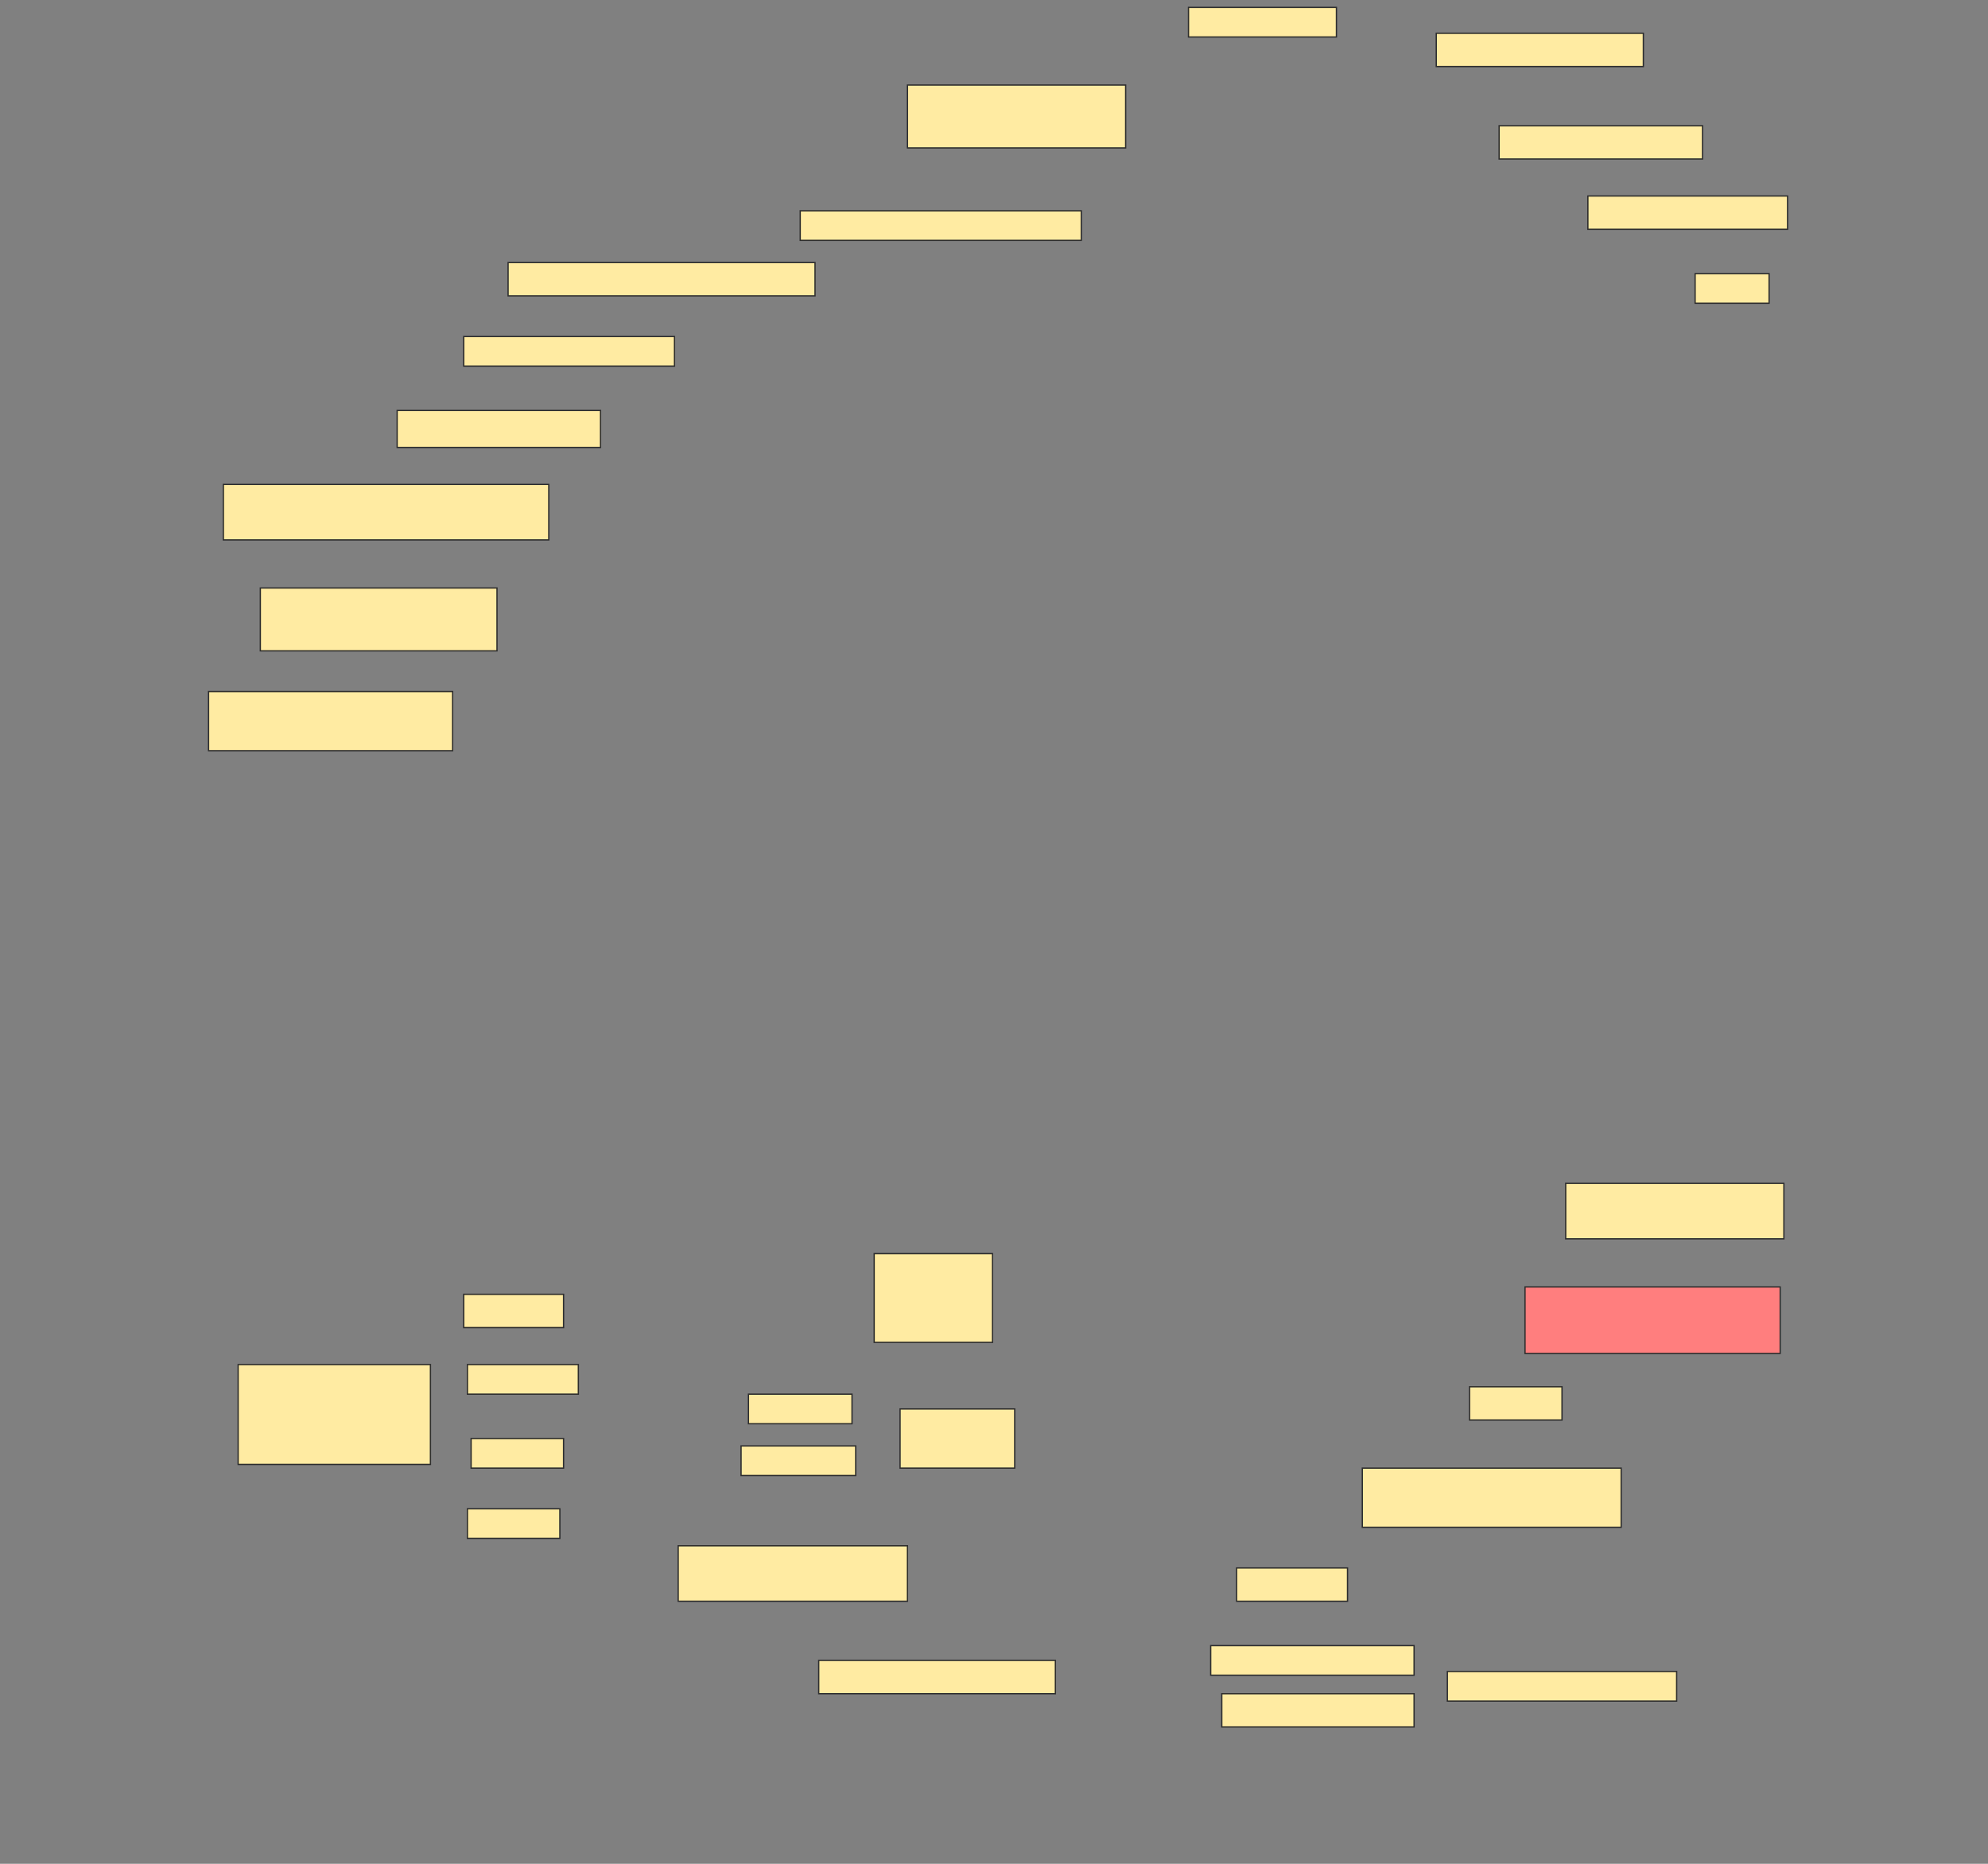 <svg height="1440" width="1536" xmlns="http://www.w3.org/2000/svg">
 <rect width="100%" height="100%" fill="#808080" stroke="none"/>
 <!-- Created with Image Occlusion Enhanced -->
 <g>
  <title>Labels</title>
 </g>
 <g>
  <title>Masks</title>
  <rect fill="#FFEBA2" height="22.857" id="a6c64b55f4824efaab6ecc7a58778734-ao-1" stroke="#2D2D2D" width="114.286" x="918.286" y="5.714"/>
  <rect fill="#FFEBA2" height="25.714" id="a6c64b55f4824efaab6ecc7a58778734-ao-2" stroke="#2D2D2D" width="160" x="1109.714" y="25.714"/>
  <rect fill="#FFEBA2" height="48.571" id="a6c64b55f4824efaab6ecc7a58778734-ao-3" stroke="#2D2D2D" width="168.571" x="701.143" y="65.714"/>
  <rect fill="#FFEBA2" height="25.714" id="a6c64b55f4824efaab6ecc7a58778734-ao-4" stroke="#2D2D2D" width="157.143" x="1158.286" y="97.143"/>
  <rect fill="#FFEBA2" height="25.714" id="a6c64b55f4824efaab6ecc7a58778734-ao-5" stroke="#2D2D2D" width="154.286" x="1226.857" y="151.429"/>
  <rect fill="#FFEBA2" height="22.857" id="a6c64b55f4824efaab6ecc7a58778734-ao-6" stroke="#2D2D2D" width="217.143" x="618.286" y="162.857"/>
  <rect fill="#FFEBA2" height="25.714" id="a6c64b55f4824efaab6ecc7a58778734-ao-7" stroke="#2D2D2D" width="237.143" x="392.572" y="202.857"/>
  <rect fill="#FFEBA2" height="22.857" id="a6c64b55f4824efaab6ecc7a58778734-ao-8" stroke="#2D2D2D" width="57.143" x="1309.714" y="211.429"/>
  <rect fill="#FFEBA2" height="22.857" id="a6c64b55f4824efaab6ecc7a58778734-ao-9" stroke="#2D2D2D" width="162.857" x="358.286" y="260"/>
  <rect fill="#FFEBA2" height="28.571" id="a6c64b55f4824efaab6ecc7a58778734-ao-10" stroke="#2D2D2D" width="157.143" x="306.857" y="317.143"/>
  <rect fill="#FFEBA2" height="42.857" id="a6c64b55f4824efaab6ecc7a58778734-ao-11" stroke="#2D2D2D" width="251.429" x="172.572" y="374.286"/>
  <rect fill="#FFEBA2" height="48.571" id="a6c64b55f4824efaab6ecc7a58778734-ao-12" stroke="#2D2D2D" width="182.857" x="201.143" y="454.286"/>
  <rect fill="#FFEBA2" height="45.714" id="a6c64b55f4824efaab6ecc7a58778734-ao-13" stroke="#2D2D2D" width="188.571" x="161.143" y="534.286"/>
  <rect fill="#FFEBA2" height="42.857" id="a6c64b55f4824efaab6ecc7a58778734-ao-14" stroke="#2D2D2D" width="168.571" x="1209.714" y="914.286"/>
  <rect fill="#FFEBA2" height="68.571" id="a6c64b55f4824efaab6ecc7a58778734-ao-15" stroke="#2D2D2D" width="91.429" x="675.429" y="968.571"/>
  <rect class="qshape" fill="#FF7E7E" height="51.429" id="a6c64b55f4824efaab6ecc7a58778734-ao-16" stroke="#2D2D2D" width="197.143" x="1178.286" y="994.286"/>
  <g id="a6c64b55f4824efaab6ecc7a58778734-ao-17">
   <rect fill="#FFEBA2" height="77.143" stroke="#2D2D2D" stroke-dasharray="null" stroke-linecap="null" stroke-linejoin="null" width="148.571" x="184" y="1054.286"/>
   <rect fill="#FFEBA2" height="25.714" stroke="#2D2D2D" stroke-dasharray="null" stroke-linecap="null" stroke-linejoin="null" width="77.143" x="358.286" y="1000"/>
   <rect fill="#FFEBA2" height="22.857" stroke="#2D2D2D" stroke-dasharray="null" stroke-linecap="null" stroke-linejoin="null" width="85.714" x="361.143" y="1054.286"/>
   <rect fill="#FFEBA2" height="22.857" stroke="#2D2D2D" stroke-dasharray="null" stroke-linecap="null" stroke-linejoin="null" width="71.429" x="364" y="1111.429"/>
   <rect fill="#FFEBA2" height="22.857" stroke="#2D2D2D" stroke-dasharray="null" stroke-linecap="null" stroke-linejoin="null" width="71.429" x="361.143" y="1165.714"/>
  </g>
  <g id="a6c64b55f4824efaab6ecc7a58778734-ao-18">
   <rect fill="#FFEBA2" height="45.714" stroke="#2D2D2D" stroke-dasharray="null" stroke-linecap="null" stroke-linejoin="null" width="88.571" x="695.429" y="1088.571"/>
   <rect fill="#FFEBA2" height="22.857" stroke="#2D2D2D" stroke-dasharray="null" stroke-linecap="null" stroke-linejoin="null" width="80" x="578.286" y="1077.143"/>
   <rect fill="#FFEBA2" height="22.857" stroke="#2D2D2D" stroke-dasharray="null" stroke-linecap="null" stroke-linejoin="null" width="88.571" x="572.572" y="1117.143"/>
  </g>
  <rect fill="#FFEBA2" height="25.714" id="a6c64b55f4824efaab6ecc7a58778734-ao-19" stroke="#2D2D2D" stroke-dasharray="null" stroke-linecap="null" stroke-linejoin="null" width="71.429" x="1135.429" y="1071.429"/>
  <rect fill="#FFEBA2" height="45.714" id="a6c64b55f4824efaab6ecc7a58778734-ao-20" stroke="#2D2D2D" stroke-dasharray="null" stroke-linecap="null" stroke-linejoin="null" width="200" x="1052.572" y="1134.286"/>
  <rect fill="#FFEBA2" height="42.857" id="a6c64b55f4824efaab6ecc7a58778734-ao-21" stroke="#2D2D2D" stroke-dasharray="null" stroke-linecap="null" stroke-linejoin="null" width="177.143" x="524" y="1194.286"/>
  <rect fill="#FFEBA2" height="25.714" id="a6c64b55f4824efaab6ecc7a58778734-ao-22" stroke="#2D2D2D" stroke-dasharray="null" stroke-linecap="null" stroke-linejoin="null" width="85.714" x="955.429" y="1211.429"/>
  <rect fill="#FFEBA2" height="25.714" id="a6c64b55f4824efaab6ecc7a58778734-ao-23" stroke="#2D2D2D" stroke-dasharray="null" stroke-linecap="null" stroke-linejoin="null" width="182.857" x="632.572" y="1282.857"/>
  <g id="a6c64b55f4824efaab6ecc7a58778734-ao-24">
   <rect fill="#FFEBA2" height="22.857" stroke="#2D2D2D" stroke-dasharray="null" stroke-linecap="null" stroke-linejoin="null" width="157.143" x="935.429" y="1271.429"/>
   <rect fill="#FFEBA2" height="25.714" stroke="#2D2D2D" stroke-dasharray="null" stroke-linecap="null" stroke-linejoin="null" width="148.571" x="944" y="1308.571"/>
   <rect fill="#FFEBA2" height="22.857" stroke="#2D2D2D" stroke-dasharray="null" stroke-linecap="null" stroke-linejoin="null" width="177.143" x="1118.286" y="1291.429"/>
  </g>
 </g>
</svg>